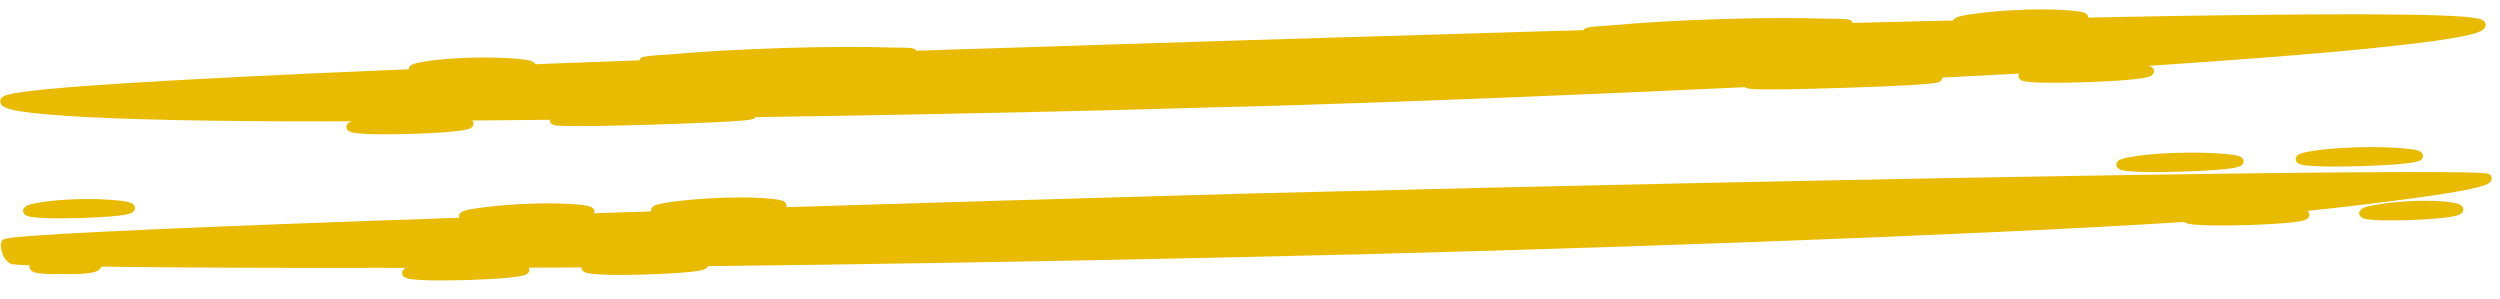 <svg width="284" height="34" viewBox="0 0 284 34" fill="none" xmlns="http://www.w3.org/2000/svg">
<path d="M1.661 29.539C2.394 29.727 21.187 29.986 43.609 29.924C66.038 30.071 116.108 29.365 154.956 28.376C193.805 27.387 238.453 25.589 254.284 24.261C269.963 22.727 282.726 21.073 282.554 20.239C282.244 19.619 218.784 20.528 141.378 22.497C63.833 24.681 0.558 26.844 0.584 27.683C0.616 28.732 1.079 29.557 1.661 29.539Z" fill="#E8BA00"/>
<path d="M0.522 11.521C0.852 12.77 18.348 13.489 46.88 13.239C72.067 13.091 112.528 12.472 136.968 11.717C161.415 11.173 203.874 9.232 231.35 7.754C262.601 5.95 281.619 4.103 281.871 2.836C282.117 1.359 234.527 2.198 141.132 5.081C47.737 7.964 0.186 10.062 0.522 11.521Z" fill="#E8BA00"/>
<path d="M1.661 29.539C2.394 29.727 21.187 29.986 43.609 29.924C66.038 30.071 116.108 29.365 154.956 28.376C193.805 27.387 238.453 25.589 254.284 24.261C269.963 22.727 282.726 21.073 282.554 20.239C282.244 19.619 218.784 20.528 141.378 22.497C63.833 24.681 0.558 26.844 0.584 27.683C0.616 28.732 1.079 29.557 1.661 29.539Z" stroke="#E8BA00"/>
<path d="M0.522 11.521C0.852 12.77 18.348 13.489 46.88 13.239C72.067 13.091 112.528 12.472 136.968 11.717C161.415 11.173 203.874 9.232 231.35 7.754C262.601 5.95 281.619 4.103 281.871 2.836C282.117 1.359 234.527 2.198 141.132 5.081C47.737 7.964 0.186 10.062 0.522 11.521Z" stroke="#E8BA00"/>
<path d="M58.181 30.313C54.968 29.993 50.022 30.145 47.271 30.65C44.52 31.155 47.151 31.494 53.115 31.309C59.08 31.125 61.395 30.634 58.181 30.313Z" fill="#E8BA00"/>
<path d="M278.577 23.51C276.527 23.154 272.599 23.275 269.848 23.78C267.097 24.285 268.71 24.654 273.511 24.506C278.312 24.358 280.626 23.867 278.577 23.51Z" fill="#E8BA00"/>
<path d="M87.809 23.101C85.032 22.767 79.795 22.928 76.171 23.46C72.547 23.992 74.888 24.34 81.289 24.142C87.69 23.944 90.587 23.435 87.809 23.101Z" fill="#E8BA00"/>
<path d="M252.924 18.004C249.711 17.684 244.765 17.836 242.013 18.341C239.262 18.846 241.894 19.184 247.858 19C253.823 18.816 256.138 18.325 252.924 18.004Z" fill="#E8BA00"/>
<path d="M13.552 23.294C10.775 22.96 6.556 23.09 4.096 23.586C1.636 24.081 3.977 24.429 9.214 24.267C14.451 24.106 16.329 23.628 13.552 23.294Z" fill="#E8BA00"/>
<path d="M51.844 13.715C48.631 13.394 43.685 13.547 40.934 14.052C38.183 14.556 40.814 14.895 46.779 14.711C52.743 14.527 55.058 14.035 51.844 13.715Z" fill="#E8BA00"/>
<path d="M243.145 7.81C240.368 7.476 235.13 7.637 231.507 8.169C227.883 8.701 230.223 9.048 236.624 8.851C243.025 8.653 245.922 8.144 243.145 7.81Z" fill="#E8BA00"/>
<path d="M101.112 5.896C94.698 5.674 83.642 6.016 76.381 6.66C69.114 7.094 74.364 7.352 88.038 6.929C101.568 6.512 107.519 5.908 101.112 5.896Z" fill="#E8BA00"/>
<path d="M207.309 2.618C200.895 2.396 190.13 2.729 183.305 3.359C176.475 3.78 181.725 4.038 194.963 3.629C208.201 3.22 213.716 2.63 207.309 2.618Z" fill="#E8BA00"/>
<path d="M58.181 30.313C54.968 29.993 50.022 30.145 47.271 30.65C44.52 31.155 47.151 31.494 53.115 31.309C59.08 31.125 61.395 30.634 58.181 30.313Z" stroke="#E8BA00"/>
<path d="M278.577 23.51C276.527 23.154 272.599 23.275 269.848 23.78C267.097 24.285 268.71 24.654 273.511 24.506C278.312 24.358 280.626 23.867 278.577 23.51Z" stroke="#E8BA00"/>
<path d="M87.809 23.101C85.032 22.767 79.795 22.928 76.171 23.46C72.547 23.992 74.888 24.34 81.289 24.142C87.69 23.944 90.587 23.435 87.809 23.101Z" stroke="#E8BA00"/>
<path d="M252.924 18.004C249.711 17.684 244.765 17.836 242.013 18.341C239.262 18.846 241.894 19.184 247.858 19C253.823 18.816 256.138 18.325 252.924 18.004Z" stroke="#E8BA00"/>
<path d="M13.552 23.294C10.775 22.96 6.556 23.09 4.096 23.586C1.636 24.081 3.977 24.429 9.214 24.267C14.451 24.106 16.329 23.628 13.552 23.294Z" stroke="#E8BA00"/>
<path d="M51.844 13.715C48.631 13.394 43.685 13.547 40.934 14.052C38.183 14.556 40.814 14.895 46.779 14.711C52.743 14.527 55.058 14.035 51.844 13.715Z" stroke="#E8BA00"/>
<path d="M243.145 7.81C240.368 7.476 235.13 7.637 231.507 8.169C227.883 8.701 230.223 9.048 236.624 8.851C243.025 8.653 245.922 8.144 243.145 7.81Z" stroke="#E8BA00"/>
<path d="M101.112 5.896C94.698 5.674 83.642 6.016 76.381 6.66C69.114 7.094 74.364 7.352 88.038 6.929C101.568 6.512 107.519 5.908 101.112 5.896Z" stroke="#E8BA00"/>
<path d="M207.309 2.618C200.895 2.396 190.13 2.729 183.305 3.359C176.475 3.78 181.725 4.038 194.963 3.629C208.201 3.22 213.716 2.63 207.309 2.618Z" stroke="#E8BA00"/>
<path d="M78.551 29.685C75.338 29.364 70.392 29.517 67.641 30.022C64.889 30.526 67.521 30.865 73.485 30.681C79.45 30.497 81.765 30.006 78.551 29.685Z" fill="#E8BA00"/>
<path d="M260.396 24.072C257.182 23.751 252.236 23.904 249.485 24.409C246.734 24.913 249.365 25.252 255.33 25.068C261.294 24.884 263.609 24.393 260.396 24.072Z" fill="#E8BA00"/>
<path d="M10.549 29.685C9.227 29.306 6.609 29.387 4.73 29.864C2.852 30.342 4.029 30.726 7.229 30.627C10.436 30.738 11.878 30.273 10.549 29.685Z" fill="#E8BA00"/>
<path d="M65.992 23.775C63.215 23.441 57.977 23.602 54.353 24.134C50.73 24.666 53.07 25.013 59.471 24.816C65.872 24.618 68.769 24.109 65.992 23.775Z" fill="#E8BA00"/>
<path d="M273.294 17.376C270.081 17.055 265.135 17.208 262.383 17.713C259.632 18.218 262.264 18.556 268.228 18.372C274.193 18.188 276.508 17.697 273.294 17.376Z" fill="#E8BA00"/>
<path d="M83.125 12.75C77.875 12.492 69.728 12.743 64.941 13.311C60.153 13.879 64.378 13.958 74.416 13.648C84.454 13.338 88.375 13.007 83.125 12.75Z" fill="#E8BA00"/>
<path d="M218.417 8.573C214.04 8.289 206.184 8.531 200.96 9.112C195.736 9.693 199.379 9.791 208.981 9.495C218.582 9.198 222.794 8.858 218.417 8.573Z" fill="#E8BA00"/>
<path d="M58.927 7.199C55.714 6.878 50.768 7.031 48.017 7.535C45.266 8.04 47.897 8.379 53.861 8.195C59.826 8.011 62.141 7.519 58.927 7.199Z" fill="#E8BA00"/>
<path d="M235.68 1.743C232.903 1.409 227.666 1.57 224.042 2.102C220.418 2.634 222.759 2.981 229.159 2.784C235.56 2.586 238.457 2.077 235.68 1.743Z" fill="#E8BA00"/>
<path d="M78.551 29.685C75.338 29.364 70.392 29.517 67.641 30.022C64.889 30.526 67.521 30.865 73.485 30.681C79.45 30.497 81.765 30.006 78.551 29.685Z" stroke="#E8BA00"/>
<path d="M260.396 24.072C257.182 23.751 252.236 23.904 249.485 24.409C246.734 24.913 249.365 25.252 255.33 25.068C261.294 24.884 263.609 24.393 260.396 24.072Z" stroke="#E8BA00"/>
<path d="M10.549 29.685C9.227 29.306 6.609 29.387 4.73 29.864C2.852 30.342 4.029 30.726 7.229 30.627C10.436 30.738 11.878 30.273 10.549 29.685Z" stroke="#E8BA00"/>
<path d="M65.992 23.775C63.215 23.441 57.977 23.602 54.353 24.134C50.73 24.666 53.07 25.013 59.471 24.816C65.872 24.618 68.769 24.109 65.992 23.775Z" stroke="#E8BA00"/>
<path d="M273.294 17.376C270.081 17.055 265.135 17.208 262.383 17.713C259.632 18.218 262.264 18.556 268.228 18.372C274.193 18.188 276.508 17.697 273.294 17.376Z" stroke="#E8BA00"/>
<path d="M83.125 12.75C77.875 12.492 69.728 12.743 64.941 13.311C60.153 13.879 64.378 13.958 74.416 13.648C84.454 13.338 88.375 13.007 83.125 12.75Z" stroke="#E8BA00"/>
<path d="M218.417 8.573C214.04 8.289 206.184 8.531 200.96 9.112C195.736 9.693 199.379 9.791 208.981 9.495C218.582 9.198 222.794 8.858 218.417 8.573Z" stroke="#E8BA00"/>
<path d="M58.927 7.199C55.714 6.878 50.768 7.031 48.017 7.535C45.266 8.04 47.897 8.379 53.861 8.195C59.826 8.011 62.141 7.519 58.927 7.199Z" stroke="#E8BA00"/>
<path d="M235.68 1.743C232.903 1.409 227.666 1.57 224.042 2.102C220.418 2.634 222.759 2.981 229.159 2.784C235.56 2.586 238.457 2.077 235.68 1.743Z" stroke="#E8BA00"/>
</svg>

